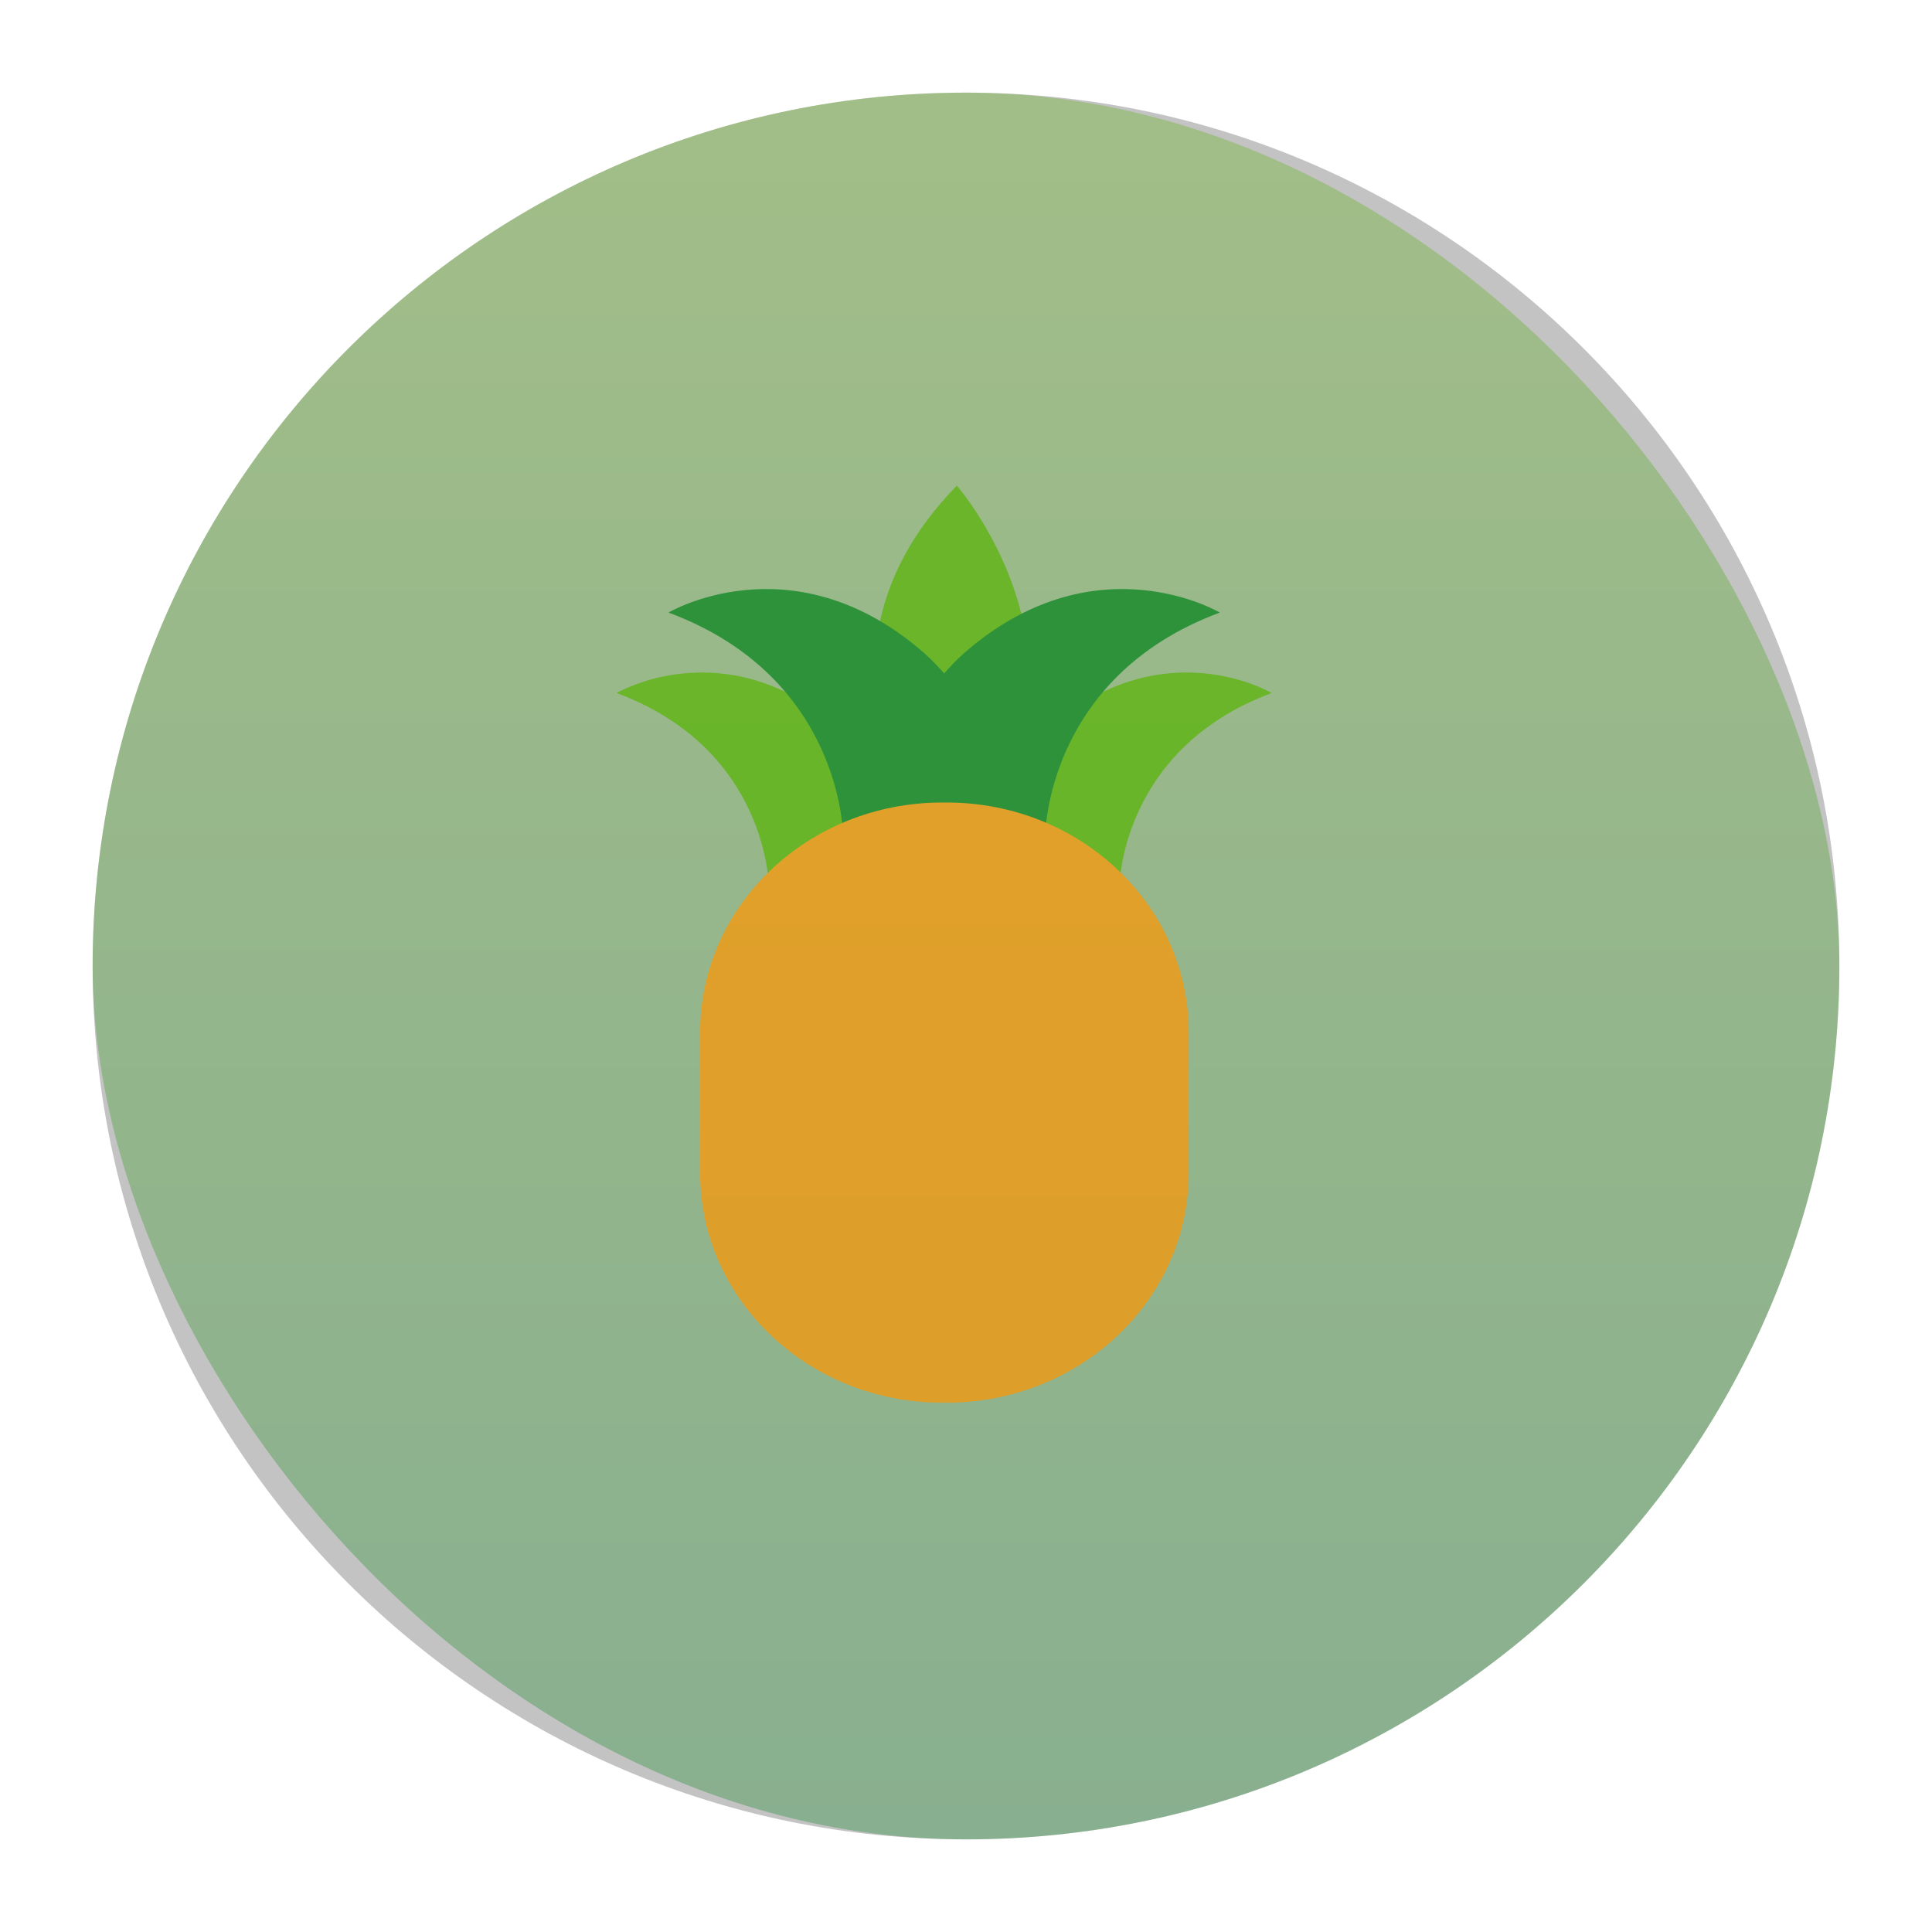<svg width="146" height="146" viewBox="0 0 146 146" fill="none" xmlns="http://www.w3.org/2000/svg">
    <g filter="url(#filter0_d)">
        <path
            d="M7 69C7 32.549 36.549 3 73 3V3C109.451 3 139 32.549 139 69V69C139 105.451 109.451 135 73 135V135C36.549 135 7 105.451 7 69V69Z"
            fill="#C3C3C3" />
        <rect opacity="0.3" x="7" y="3" width="132" height="132" rx="66" fill="url(#paint0_linear)" />
        <g opacity="0.7">
            <path
                d="M71.72 61.619C71.72 61.619 58.69 46.631 72.309 32.7C72.308 32.7 85.078 47.275 71.72 61.619Z"
                fill="#56B300" />
            <path
                d="M84.586 63.103C84.586 63.103 84.587 52.649 96.1 48.372C96.1 48.372 88.091 43.621 79.581 50.748C71.07 57.876 75.576 70.706 75.576 70.706L84.586 63.103Z"
                fill="#56B300" />
            <path
                d="M78.99 59.168C78.99 59.168 78.991 47.191 92.182 42.291C92.182 42.291 83.006 36.847 73.254 45.013C63.504 53.18 68.666 67.879 68.666 67.879L78.99 59.168Z"
                fill="#008218" />
            <path
                d="M58.114 63.103C58.114 63.103 58.113 52.649 46.6 48.372C46.6 48.372 54.608 43.621 63.119 50.748C71.63 57.875 67.124 70.705 67.124 70.705L58.114 63.103Z"
                fill="#56B300" />
            <path
                d="M63.709 59.168C63.709 59.168 63.708 47.191 50.517 42.291C50.517 42.291 59.693 36.847 69.445 45.013C79.195 53.18 74.033 67.879 74.033 67.879L63.709 59.168Z"
                fill="#008218" />
            <path
                d="M89.83 84.638C89.83 94.227 81.641 102 71.538 102H71.199C61.097 102 52.907 94.227 52.907 84.638V74.007C52.907 64.418 61.096 56.645 71.199 56.645H71.538C81.641 56.645 89.83 64.418 89.83 74.007V84.638Z"
                fill="#FF9600" />
        </g>
    </g>
    <defs>
        <filter id="filter0_d" x="-4.76837e-07" y="-4.76837e-07" width="146" height="146" filterUnits="userSpaceOnUse"
            color-interpolation-filters="sRGB">
            <feFlood flood-opacity="0" result="BackgroundImageFix" />
            <feColorMatrix in="SourceAlpha" type="matrix" values="0 0 0 0 0 0 0 0 0 0 0 0 0 0 0 0 0 0 127 0"
                result="hardAlpha" />
            <feOffset dy="4" />
            <feGaussianBlur stdDeviation="3.5" />
            <feComposite in2="hardAlpha" operator="out" />
            <feColorMatrix type="matrix" values="0 0 0 0 0 0 0 0 0 0 0 0 0 0 0 0 0 0 0.35 0" />
            <feBlend mode="normal" in2="BackgroundImageFix" result="effect1_dropShadow" />
            <feBlend mode="normal" in="SourceGraphic" in2="effect1_dropShadow" result="shape" />
        </filter>
        <linearGradient id="paint0_linear" x1="73" y1="135" x2="73" y2="3" gradientUnits="userSpaceOnUse">
            <stop stop-color="#008218" />
            <stop offset="1" stop-color="#56B300" />
        </linearGradient>
    </defs>
</svg>